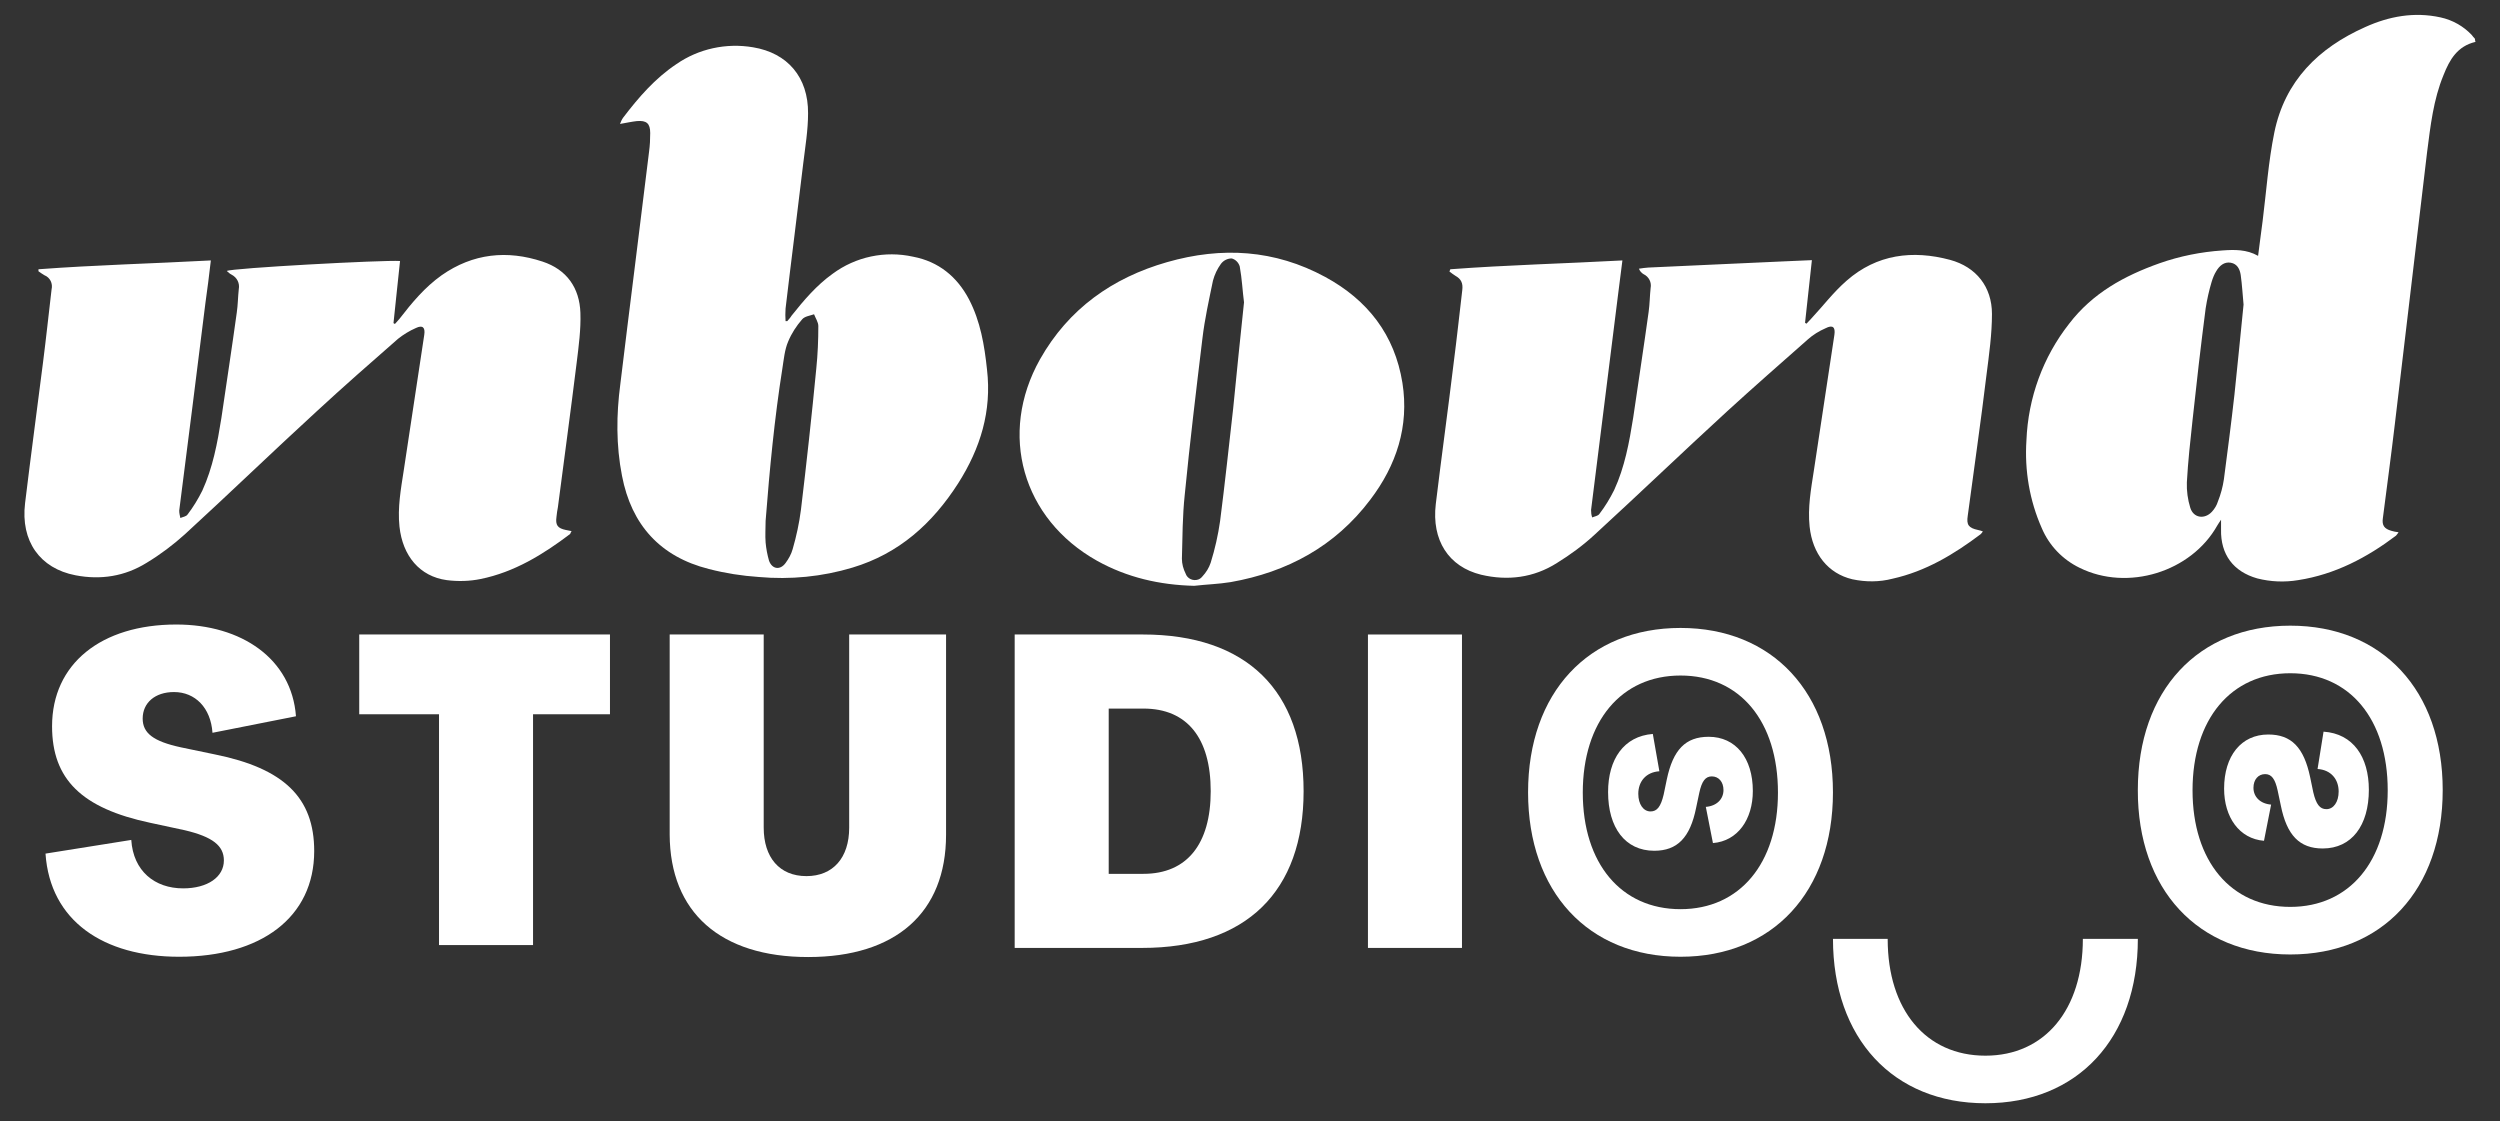 <?xml version="1.0" encoding="utf-8"?>
<!-- Generator: Adobe Illustrator 26.3.1, SVG Export Plug-In . SVG Version: 6.00 Build 0)  -->
<svg version="1.1" id="Layer_1" xmlns="http://www.w3.org/2000/svg" xmlns:xlink="http://www.w3.org/1999/xlink" x="0px" y="0px"
	 viewBox="0 0 877.4 393.6" style="enable-background:new 0 0 877.4 393.6;" xml:space="preserve">
<rect x="0" y="0" width="877.4" height="393.6" fill="#333333" stroke="none"/>
<style type="text/css">
	.st0{fill:#FFFFFF;}
</style>
<g id="Layer_1_00000054252685628460615980000008613425490626466227_">
	<g>
		<path class="st0" d="M868.8,14.7c-6.4,1.5-9.1,6.3-11.2,11.6c-3.6,8.7-4.6,17.9-5.8,27.2c-3.7,31.8-7.6,63.6-11.3,95.3
			c-1.3,11-2.8,22.1-4.2,33c-0.4,2.6,0.5,3.8,3,4.5c0.7,0.2,1.5,0.4,2.5,0.5c-0.2,0.4-0.6,0.8-0.9,1.2
			c-10.2,7.7-21.4,13.6-34.3,15.6c-4.8,0.8-9.7,0.6-14.4-0.6c-8.4-2.4-12.9-8.4-12.7-17.2v-3.4c-0.6,1-1,1.4-1.3,2
			c-9.2,16.4-31.5,23.2-48.3,14.9c-6-2.9-10.7-7.8-13.3-13.9c-4.3-9.7-6.1-20.3-5.4-30.9c0.6-14.9,5.8-29.2,15-40.9
			c8.2-10.7,19.3-16.8,31.7-21.2c7.1-2.5,14.6-4,22.1-4.5c4.2-0.3,8.5-0.4,12.5,1.9c0.5-4.2,1.1-8.2,1.6-12.3
			c1.3-10.3,2-20.7,4.1-31c3.7-18.1,15.5-29.7,31.9-37c8.4-3.8,17.2-5.4,26.4-3.4c4.2,0.9,8.1,3.1,11,6.2c0.3,0.4,0.7,0.9,1.1,1.3
			C868.6,14,868.7,14.4,868.8,14.7z M787.4,106.9c-0.3-3.1-0.5-6.8-1-10.4c-0.3-2-1.2-3.9-3.5-4.3s-4,1.1-5.1,3
			c-0.7,1.1-1.2,2.4-1.6,3.7c-0.9,3-1.6,6.1-2.1,9.3c-1.7,13.1-3.2,26.1-4.6,39.2c-0.8,7.3-1.6,14.6-2,21.9c-0.1,3,0.3,6,1.2,8.9
			c1.1,3.6,5,4.2,7.6,1.4c1-1.1,1.7-2.3,2.1-3.6c1-2.5,1.7-5.1,2.1-7.8c1.3-9.9,2.6-19.9,3.7-29.7
			C785.3,128.1,786.3,117.8,787.4,106.9z"/>
		<path class="st0" d="M276.3,112.7c0.5-0.6,1.1-1.2,1.5-1.9c4.3-5.4,8.8-10.7,14.4-14.7c8.1-6,18.4-8.2,28.3-6
			c8.9,1.7,15.4,7,19.6,15c4,7.7,5.4,16.1,6.3,24.6c1.7,14.6-2.3,27.6-10.1,39.9c-9.1,14.2-20.8,24.7-37.1,29.6
			c-10.6,3.2-21.8,4.3-32.9,3.3c-5.9-0.4-11.7-1.3-17.5-2.8c-17.1-4.3-27.2-15.5-30.5-32.7c-2.1-10.7-2-21.5-0.6-32.1
			c3.3-27.3,6.8-54.5,10.1-81.7c0.3-2.2,0.4-4.3,0.4-6.5c0-3.4-1.3-4.5-4.7-4.2c-1.8,0.2-3.6,0.6-5.9,1c0.3-0.8,0.6-1.5,1.1-2.2
			c5.4-7.1,11.2-13.8,18.7-18.8c7.8-5.4,17.5-7.5,26.9-5.9c12.1,2,19.4,10.5,19.3,23.2c0,5.9-1,11.8-1.7,17.6
			c-2,17-4.2,33.9-6.2,50.9c-0.1,1.5-0.1,3,0,4.4L276.3,112.7z M268.7,182.8c0,2.5-0.2,5.1,0,7.6c0.2,2.2,0.6,4.3,1.2,6.4
			c1.1,3,3.9,3.4,5.8,0.8c1.1-1.5,2-3.1,2.5-4.9c1.3-4.5,2.3-9.1,2.9-13.8c2-16.6,3.8-33.1,5.4-49.7c0.5-4.9,0.7-9.8,0.7-14.8
			c0-1.3-1-2.8-1.5-4.1c-1.4,0.5-3.3,0.7-4.2,1.8c-2,2.3-3.7,4.9-4.9,7.8c-1.2,2.8-1.5,6.1-2,9.3
			C271.8,146.9,270.1,164.8,268.7,182.8L268.7,182.8z"/>
		<path class="st0" d="M13.5,94.5c20-1.5,40.1-2,60.5-3.1c-0.6,5.2-1.2,10-1.9,14.9c-3,24.3-6.1,48.6-9.2,72.9
			c0,0.9,0.2,1.7,0.4,2.6c0.9-0.4,2-0.5,2.5-1.2c2-2.6,3.7-5.4,5.2-8.4c3.7-8.1,5.3-16.7,6.7-25.5c1.8-12.3,3.7-24.7,5.4-37
			c0.4-2.7,0.4-5.4,0.7-8.2c0.4-2.1-0.6-4.1-2.5-5.1c-0.6-0.3-1.2-0.8-1.7-1.3c1.5-1,54.9-3.9,60.8-3.5c-0.8,7.2-1.5,14.5-2.3,21.8
			l0.5,0.3c0.5-0.6,1.1-1.2,1.6-1.8c4.4-5.7,8.9-11.1,14.8-15.3c11-7.7,23-8.9,35.4-4.8c8.5,2.8,13,9.2,13.3,18
			c0.2,5.8-0.6,11.7-1.3,17.4c-2.1,17-4.4,33.9-6.6,50.8c-0.2,1.1-0.4,2.2-0.5,3.4c-0.4,2.9,0.4,4,3.3,4.6l2,0.4
			c-0.2,0.4-0.4,0.6-0.5,1c-9.5,7.2-19.6,13.4-31.4,15.8c-3.9,0.8-8,0.9-11.9,0.4c-9.5-1.3-15.5-8.5-16.6-18.8
			c-0.7-6.7,0.5-13.2,1.5-19.7c2.4-15.8,4.8-31.7,7.2-47.6c0.4-2.6-0.6-3.5-2.9-2.4c-2.3,1-4.4,2.3-6.3,3.8
			c-9.6,8.4-19.3,16.9-28.6,25.5c-15.5,14.2-30.7,28.9-46.2,43.1c-4.1,3.7-8.6,7.1-13.4,10c-7.7,4.8-16.2,6.1-25,4.4
			c-12.5-2.4-19.3-12-17.7-25.3c2-16.5,4.2-32.9,6.3-49.4c1.1-8.6,2-17.1,3-25.6c0.5-2.1-0.5-4.2-2.5-5c-0.7-0.4-1.4-0.9-2.1-1.4
			L13.5,94.5z"/>
		<path class="st0" d="M509,94.5c20-1.5,40.1-2,60.4-3.1c-0.5,4.2-1,8-1.5,11.8c-3.2,25.3-6.3,50.6-9.5,75.8c0,0.9,0.1,1.8,0.4,2.6
			c0.9-0.4,2-0.5,2.5-1.2c2-2.6,3.7-5.4,5.2-8.4c3.7-8,5.3-16.7,6.7-25.5c1.8-12.4,3.7-24.7,5.4-37c0.4-2.8,0.4-5.6,0.7-8.4
			c0.4-2-0.6-4-2.5-4.9c-0.7-0.4-1.3-1.1-1.6-1.9c1.1-0.2,2.2-0.3,3.3-0.4c16-0.7,32-1.5,48.2-2.2l9.2-0.4c-0.8,7.5-1.6,14.8-2.4,22
			l0.5,0.3l1.6-1.7c4.2-4.5,7.9-9.4,12.5-13.4c10.6-9.3,23.2-10.8,36.3-7.3c9.2,2.5,14.7,9.5,14.7,19c0,7-1,14.2-1.9,21.2
			c-2,16.6-4.4,33-6.6,49.6c-0.5,3.2,0.3,4.3,3.6,5c0.6,0.1,1.1,0.3,1.7,0.5c-0.2,0.4-0.5,0.7-0.8,1c-9.3,7-19.2,13-30.9,15.6
			c-4.6,1.2-9.4,1.2-14.1,0.2c-8.5-2-14-8.9-15-18.5c-0.7-6.7,0.5-13.2,1.5-19.7c2.4-15.8,4.8-31.7,7.2-47.6
			c0.4-2.7-0.6-3.6-3.1-2.3c-2.3,1-4.4,2.3-6.2,3.9c-9.5,8.4-19,16.7-28.4,25.3c-15.6,14.3-30.8,28.9-46.4,43.2
			c-4.1,3.8-8.6,7.1-13.3,10c-8.2,5.2-17.3,6.3-26.6,4.1c-11.4-2.8-17.4-12.1-15.9-24.8c2-16.6,4.3-33.1,6.3-49.7
			c1.1-8.5,2-16.9,3-25.4c0.3-2.4-0.4-3.9-2.4-5c-0.7-0.4-1.4-1-2.1-1.5L509,94.5z"/>
		<path class="st0" d="M419.1,205.6c-12.1-0.3-23.5-2.9-34.1-8.8c-26.2-14.7-34.7-44.5-20-70.7c10-17.7,25.4-28.6,44.6-34.1
			s37.8-4.4,55.5,5.2c14.9,8.1,24.4,20.3,27.1,37.2c2.4,15.2-2.1,28.9-11.3,41c-12.3,16.3-29.1,25.4-49,28.9
			C427.6,205,423.4,205.1,419.1,205.6z M436.6,106.1c-0.5-3.7-0.7-8.2-1.5-12.6c-0.4-1.3-1.4-2.4-2.8-2.8c-1.5,0-2.9,0.7-3.8,1.9
			c-1.3,1.8-2.2,3.7-2.8,5.9c-1.4,6.8-2.9,13.5-3.7,20.3c-2.2,18.2-4.4,36.4-6.2,54.8c-0.8,7.5-0.8,15-1,22.5c0,1.8,0.5,3.6,1.3,5.2
			c0.6,1.8,2.6,2.7,4.4,2.1c0.6-0.2,1.1-0.6,1.5-1.1c1.3-1.4,2.3-3,2.9-4.8c1.5-4.8,2.6-9.7,3.3-14.6c1.7-13.2,3.1-26.4,4.6-39.6
			C434,131.3,435.2,119.1,436.6,106.1z"/>
	</g>
	<g>
		<g transform="translate(90.743, 203.625)">
		</g>
	</g>
	<g>
		<g transform="translate(122.297, 203.625)">
		</g>
	</g>
	<g>
		<g transform="translate(172.718, 203.625)">
		</g>
	</g>
	<g>
		<g transform="translate(233.602, 203.625)">
		</g>
	</g>
	<g>
		<g transform="translate(265.101, 203.625)">
		</g>
	</g>
</g>
<g>
	<g>
		<g transform="translate(58.273, 224.483)">
			<g>
				<path class="st0" d="M4.6,111.3c28.7,0,47.4-13.8,47.4-37.1c0-18.7-10.6-29-34.8-33.9l-12-2.5c-9.7-2.1-13.4-5-13.4-10.1
					c0-5.5,4.3-9.3,11-9.3c7.4,0,12.9,5.5,13.5,14.3l29.3-5.8c-1.5-20.1-19-32.2-42-32.2C-22.8-5.3-40,8.5-40,30.4
					C-40,49-29.6,59.2-5.5,64.3l12.1,2.6c9.7,2.3,13.7,5.4,13.7,10.6c0,5.8-5.7,9.8-14.3,9.8c-10,0-17.5-6.1-18.2-17l-30.1,4.8
					C-40.7,98.7-22,111.3,4.6,111.3z"/>
			</g>
		</g>
	</g>
	<g>
		<g transform="translate(103.275, 224.483)">
			<g>
				<path class="st0" d="M50.8,107.2h33v-81h27v-28h-88v28h28C50.8,26.2,50.8,107.2,50.8,107.2z"/>
			</g>
		</g>
	</g>
	<g>
		<g transform="translate(146.029, 224.483)">
			<g>
				<path class="st0" d="M137.6,111.4c30.8,0,48.4-15.6,48.4-42.9V-1.8h-34V66c0,10.6-5.7,17-15,17c-9.5,0-15-6.6-15-17V-1.8H89
					v70.2C89.1,95.7,106.8,111.4,137.6,111.4z"/>
			</g>
		</g>
	</g>
	<g>
		<g transform="translate(195.212, 224.483)">
			<g>
				<path class="st0" d="M160.9,108.2h44.7c36.6,0,56.7-19.8,56.7-55c0-35.3-20-55-56.4-55h-45V108.2z M193.9,82.2v-58h12.2
					c15.3,0,23.6,10.3,23.6,29c0,18.5-8.3,29-23.6,29H193.9z"/>
			</g>
		</g>
	</g>
	<g>
		<g transform="translate(245.394, 224.483)">
			<g>
				<path class="st0" d="M234.7,108.2h33v-110h-33L234.7,108.2L234.7,108.2z"/>
			</g>
		</g>
	</g>
	<g>
		<g transform="translate(269.293, 224.483)">
			<g>
				<path class="st0" d="M320.5,111.3c32.4,0,53.5-22.8,53.5-57.7c0-35-21.2-57.7-53.5-57.7S267,18.6,267,53.6
					C267,88.5,288.1,111.3,320.5,111.3z M320.5,94.6c-20.9,0-34.3-16.1-34.3-40.9c0-25,13.5-41.1,34.3-41.1
					c20.9,0,34.2,16.1,34.2,41.1C354.7,78.5,341.3,94.6,320.5,94.6z"/>
			</g>
		</g>
		<g transform="translate(58.273, 224.483)">
			<g>
				<path class="st0" d="M506.1,53.5c0,12.5,6,20.6,16.2,20.6c8.1,0,12.6-4.6,14.7-15.1l1.1-5.2c0.9-4.2,2.2-5.8,4.4-5.8
					c2.4,0,4.1,1.9,4.1,4.8c0,3.2-2.4,5.6-6.2,5.9l2.5,12.7c8.7-0.7,14-8.3,14-18.3c0-11.5-6-19-15.5-19c-8.1,0-12.5,4.5-14.7,15
					l-1.1,5.3c-1,4.2-2.3,5.9-4.6,5.9c-2.5,0-4.3-2.5-4.3-6.2c0-4.3,2.7-7.6,7.4-7.9l-2.3-13.1C511.6,33.9,506.1,42,506.1,53.5z"/>
			</g>
		</g>
	</g>
	<g>
		<g>
			<g transform="translate(269.293, 224.483)">
				<g>
					<path class="st0" d="M534.5,110.5c32.4,0,53.5-22.8,53.5-57.7c0-35-21.2-57.7-53.5-57.7S481,17.8,481,52.8
						C480.9,87.7,502.1,110.5,534.5,110.5z M534.5,93.8c-20.9,0-34.3-16.1-34.3-40.9c0-25,13.5-41.1,34.3-41.1
						c20.9,0,34.2,16.1,34.2,41.1C568.7,77.7,555.3,93.8,534.5,93.8z"/>
				</g>
			</g>
		</g>
		<g>
			<g transform="translate(58.273, 224.483)">
				<g>
					<path class="st0" d="M773.1,52.7c0,12.5-6,20.6-16.2,20.6c-8.1,0-12.6-4.6-14.7-15.1l-1.1-5.2c-0.9-4.2-2.2-5.8-4.4-5.8
						c-2.4,0-4.1,1.9-4.1,4.8c0,3.2,2.4,5.6,6.2,5.9l-2.5,12.7c-8.7-0.7-14-8.3-14-18.3c0-11.5,6-19,15.5-19c8.1,0,12.5,4.5,14.7,15
						l1.1,5.3c1,4.2,2.3,5.9,4.6,5.9c2.5,0,4.3-2.5,4.3-6.2c0-4.3-2.7-7.6-7.4-7.9l2.1-13.1C767.6,33,773.1,41.2,773.1,52.7z"/>
				</g>
			</g>
		</g>
	</g>
	<path class="st0" d="M731,329.5C731,329.6,731,329.6,731,329.5c0,24.9-13.4,41-34.2,41c-20.9,0-34.3-16.1-34.3-40.9v-0.1h-19.2
		c0,34.9,21.1,57.7,53.5,57.7s53.5-22.8,53.5-57.7H731z"/>
</g>
</svg>
